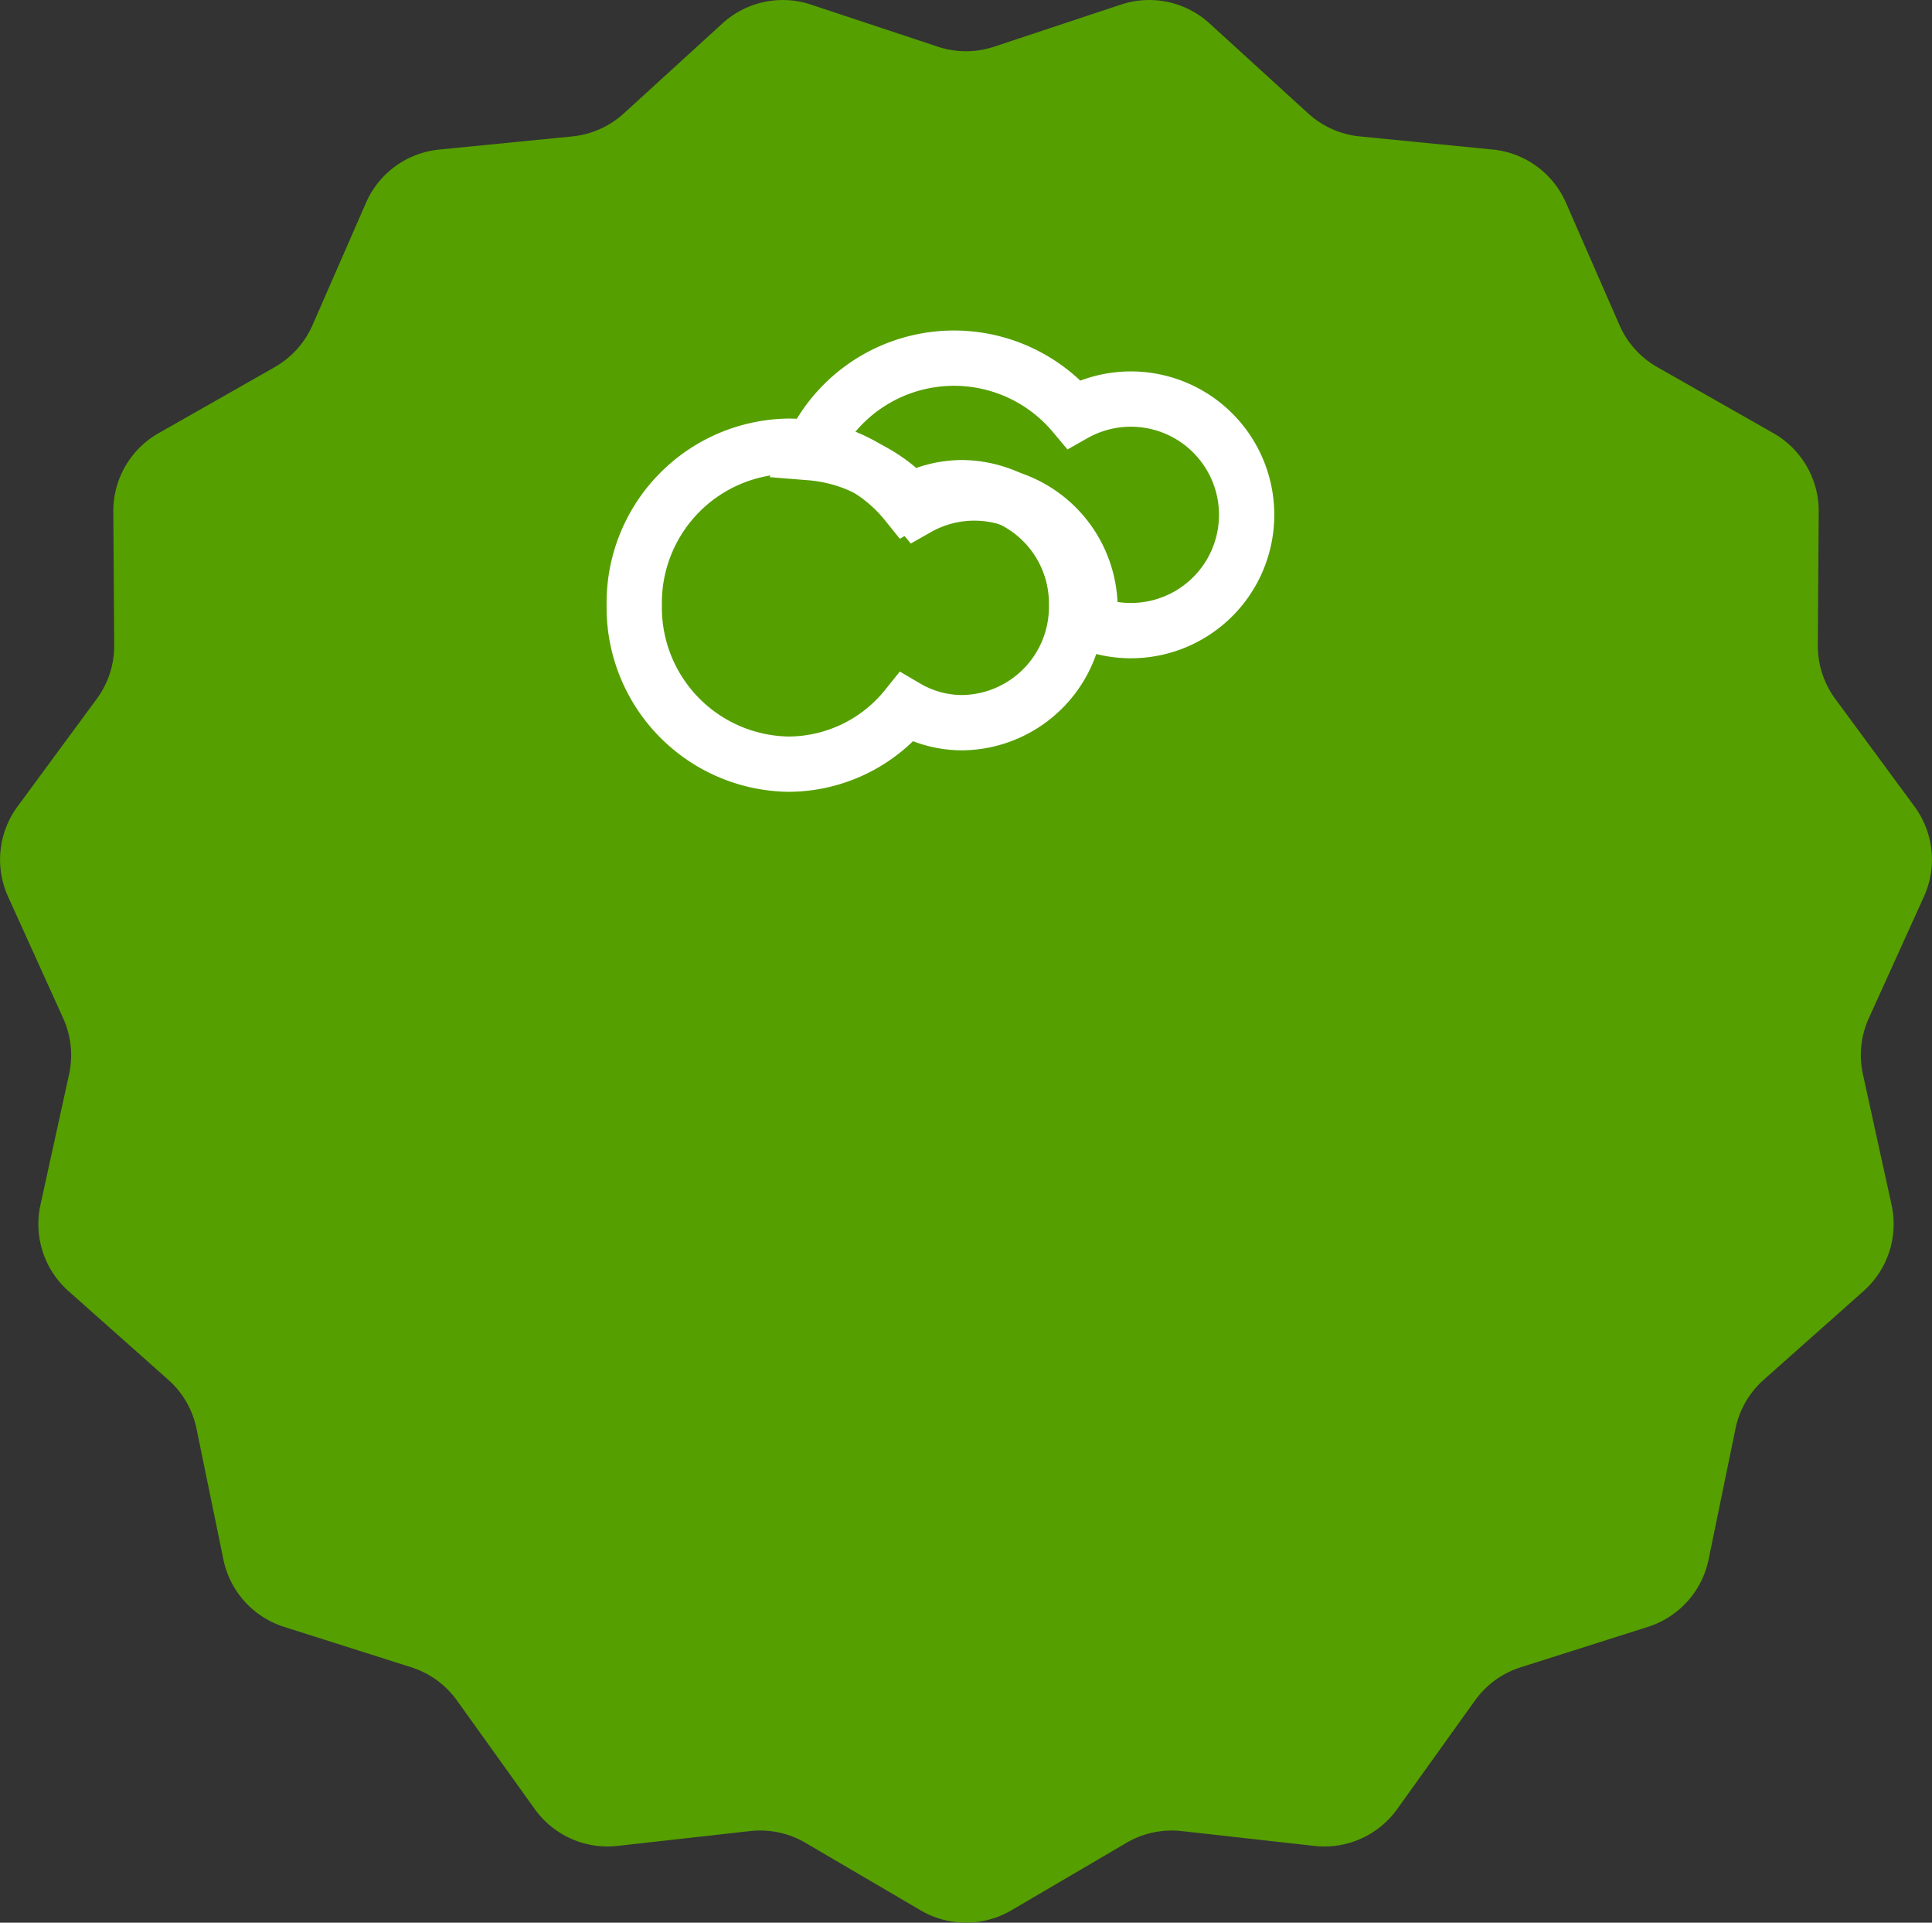 <svg xmlns="http://www.w3.org/2000/svg" width="139.777" height="139.082" viewBox="0 0 139.777 139.082">
  <rect x="0" y="0" width="139.777" height="139.082" fill="#333333" stroke="none"/>
  <g id="Group_385" data-name="Group 385" transform="translate(-992.112 -503.722)">
    <path id="Path_418" data-name="Path 418" d="M354.5,396.183l9.172-3.044a6.472,6.472,0,0,1,6.409,1.362l7.14,6.512a6.475,6.475,0,0,0,3.73,1.662l9.618.949a6.476,6.476,0,0,1,5.3,3.851l3.874,8.855a6.482,6.482,0,0,0,2.734,3.035l8.4,4.777a6.48,6.48,0,0,1,3.278,5.673l-.064,9.666a6.482,6.482,0,0,0,1.262,3.883l5.732,7.783a6.478,6.478,0,0,1,.683,6.516l-3.988,8.8a6.48,6.48,0,0,0-.425,4.062l2.071,9.44A6.481,6.481,0,0,1,417.4,486.2l-7.225,6.418a6.473,6.473,0,0,0-2.041,3.538l-1.947,9.467a6.485,6.485,0,0,1-4.386,4.868l-9.209,2.926a6.475,6.475,0,0,0-3.305,2.4l-5.629,7.856a6.484,6.484,0,0,1-5.986,2.665l-9.6-1.074a6.479,6.479,0,0,0-4,.85L355.738,531a6.489,6.489,0,0,1-6.553,0l-8.338-4.887a6.476,6.476,0,0,0-4-.85l-9.6,1.074a6.48,6.48,0,0,1-5.984-2.665l-5.63-7.856a6.493,6.493,0,0,0-3.3-2.4l-9.211-2.926a6.482,6.482,0,0,1-4.384-4.868l-1.947-9.467a6.476,6.476,0,0,0-2.043-3.538l-7.223-6.418a6.482,6.482,0,0,1-2.025-6.233l2.071-9.44a6.482,6.482,0,0,0-.427-4.062l-3.988-8.8a6.478,6.478,0,0,1,.686-6.516l5.73-7.783a6.47,6.47,0,0,0,1.264-3.883l-.064-9.666a6.473,6.473,0,0,1,3.275-5.673l8.4-4.777a6.494,6.494,0,0,0,2.734-3.035l3.872-8.855a6.476,6.476,0,0,1,5.3-3.851l9.618-.949a6.482,6.482,0,0,0,3.732-1.662l7.138-6.512a6.473,6.473,0,0,1,6.409-1.362l9.172,3.044A6.47,6.47,0,0,0,354.5,396.183Z" transform="translate(709.538 110.915)" fill="#559f00"/>
    <g id="Group_357" data-name="Group 357" transform="translate(1038.481 529.63)">
      <path id="Subtraction_1" data-name="Subtraction 1" d="M23.2,19.71a8.325,8.325,0,0,1-3.026-.564,8.545,8.545,0,0,0,.06-1.012,8.369,8.369,0,0,0-12.5-7.288A11.23,11.23,0,0,0,0,6.838,11.32,11.32,0,0,1,19.067,4.045,8.375,8.375,0,1,1,23.2,19.71Z" transform="translate(12.259 0)" fill="none" stroke="#fff" stroke-width="4"/>
      <path id="Union_3" data-name="Union 3" d="M0,11.5A11.329,11.329,0,0,1,11.151,0a11,11,0,0,1,8.541,4.1A8.015,8.015,0,0,1,23.758,3,8.374,8.374,0,0,1,32,11.5,8.374,8.374,0,0,1,23.758,20a8.016,8.016,0,0,1-4.067-1.1A11,11,0,0,1,11.151,23,11.329,11.329,0,0,1,0,11.5Z" transform="translate(-0.482 6.37)" fill="none" stroke="#fff" stroke-width="4"/>
    </g>
  </g>
</svg>
